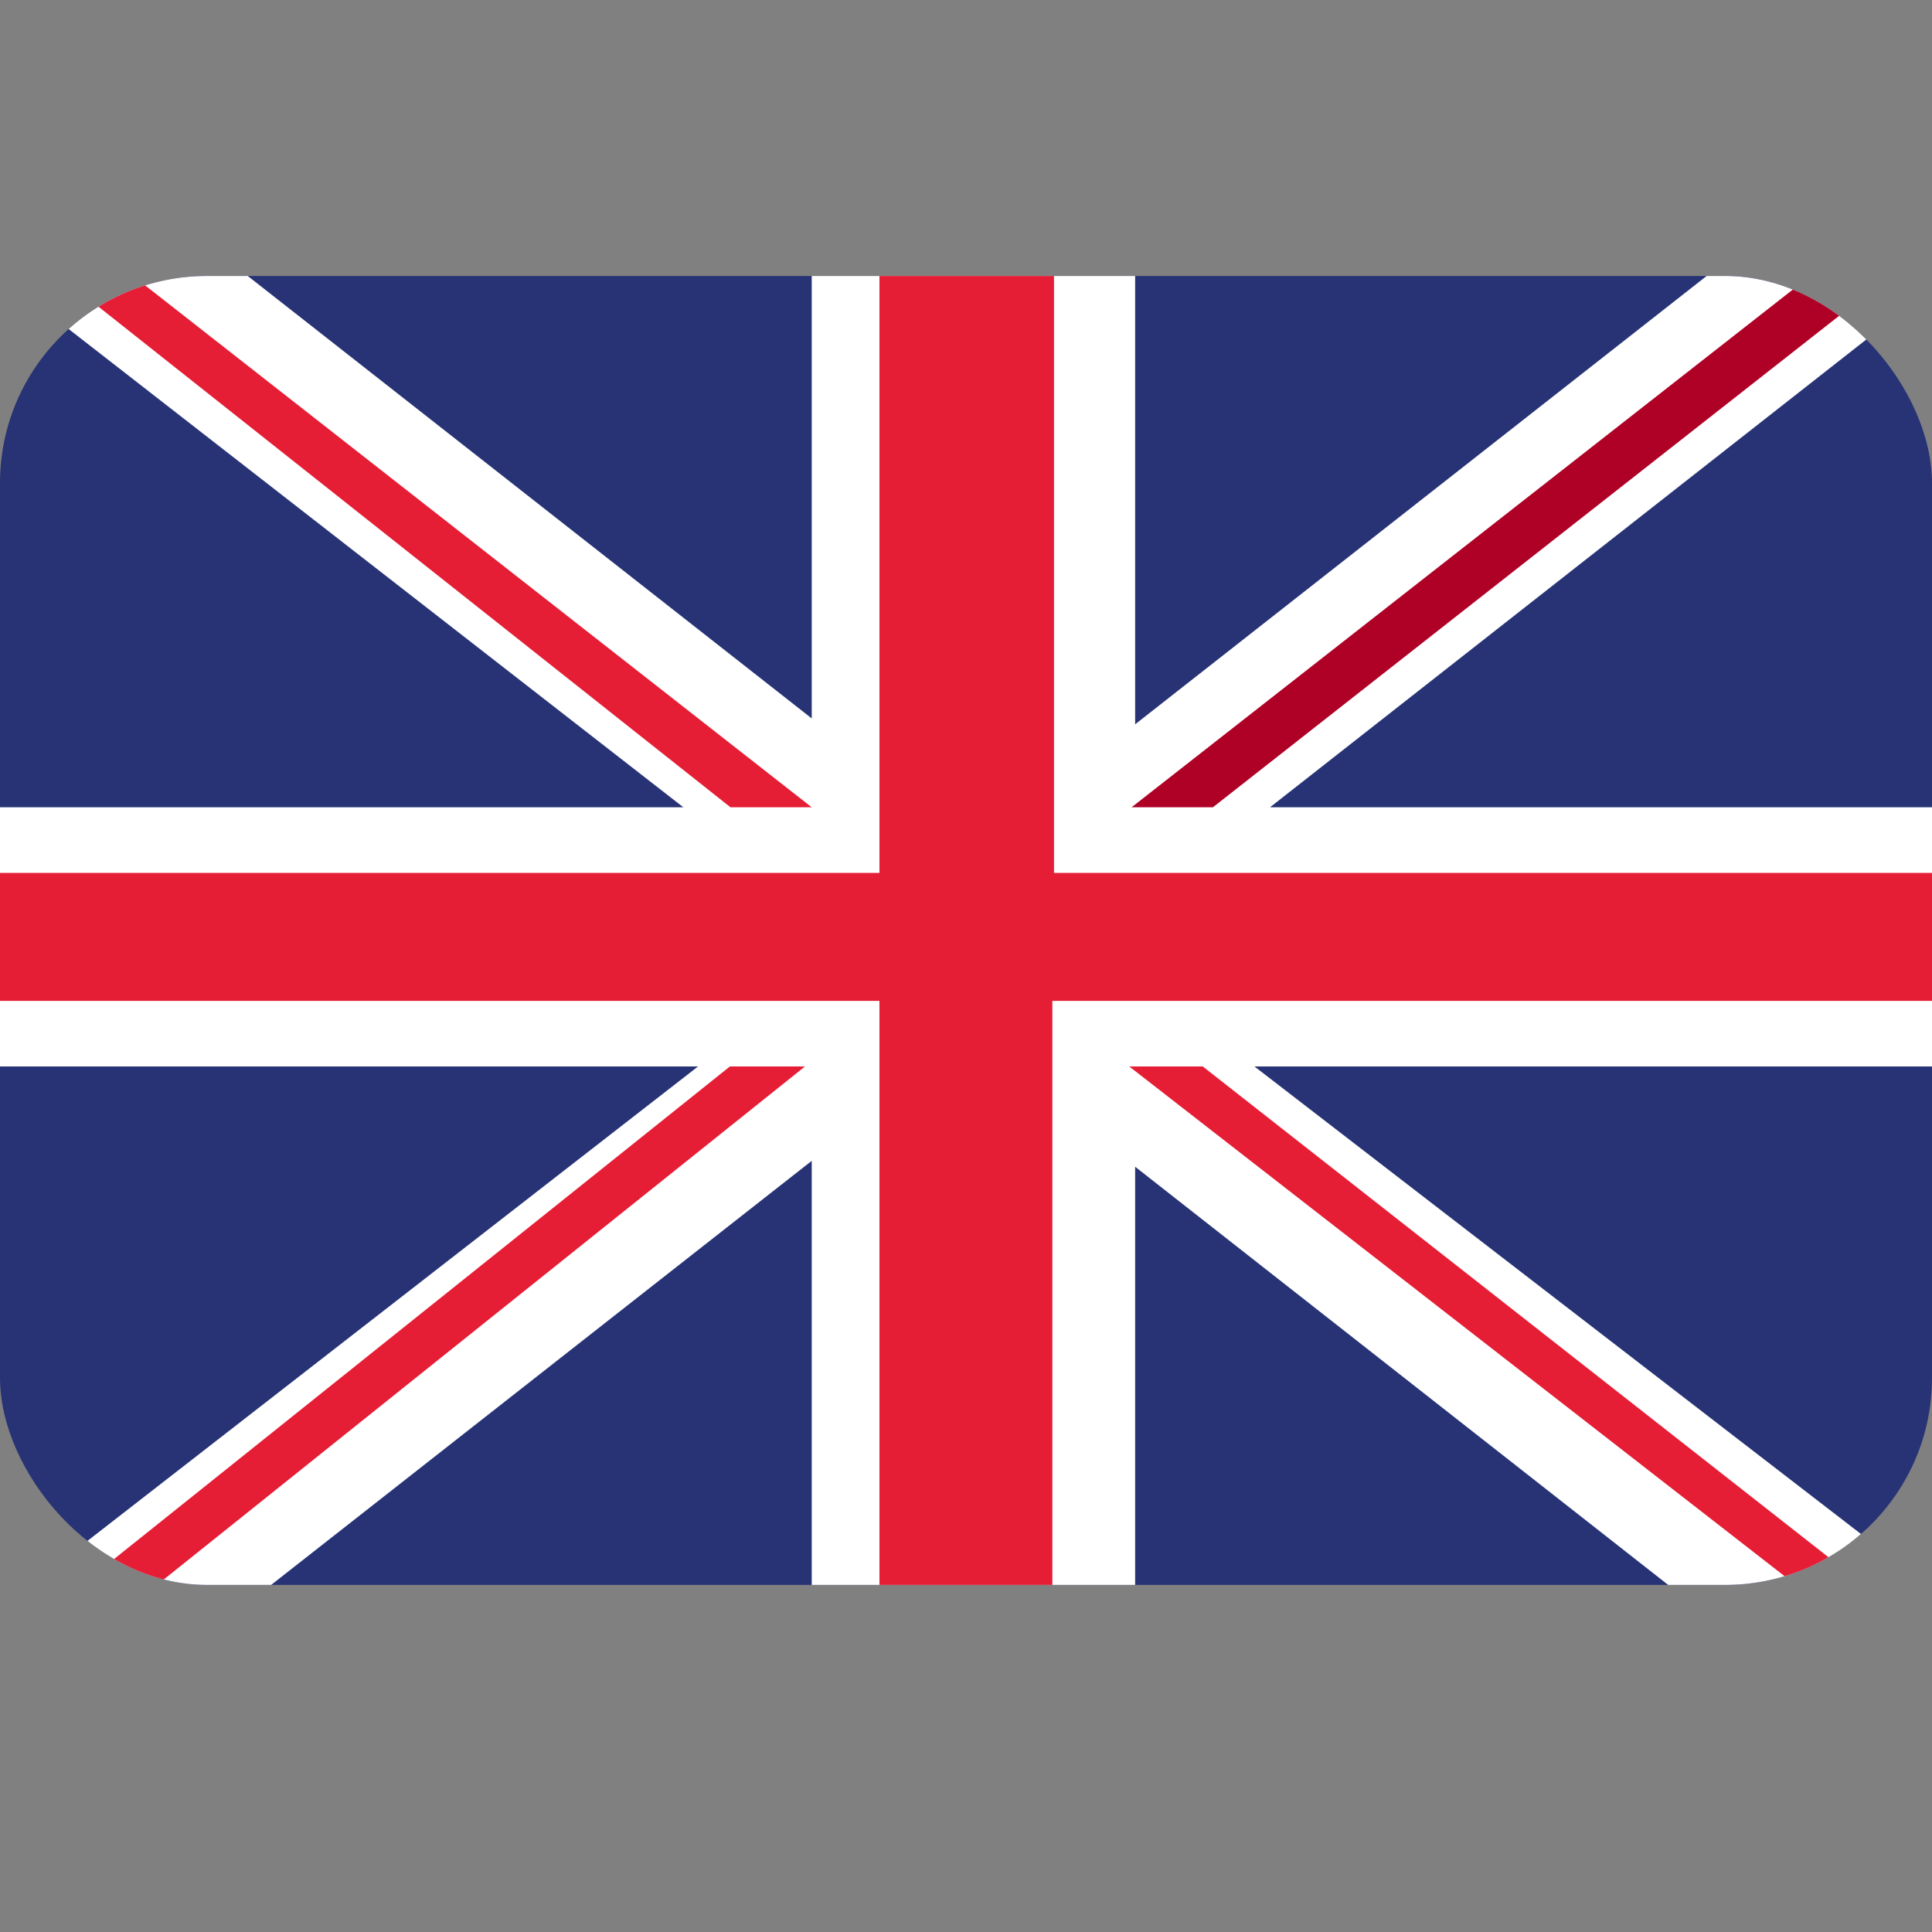 <svg width="20" height="20" viewBox="0 0 20 20" fill="none" xmlns="http://www.w3.org/2000/svg">
<rect x="0" y="0" width="20" height="20" fill="#808080" stroke="none"/>
<g clip-path="url(#clip0)">
<g clip-path="url(#clip1)">
<path d="M22.724 2.857H1.944C-0.625 2.857 1.944 2.857 -2.727 2.857V16.603H22.724V2.857Z" fill="#273375"/>
<path d="M22.726 9.036V8.357H13.147L20.158 2.857H17.667L11.751 7.498V2.857H8.403V7.437L2.565 2.857H1.942C1.398 2.857 1.419 2.857 0.005 2.857L7.074 8.357H-2.712V8.475V8.956V9.036V10.361V11.04V11.04H7.226L-0.004 16.658H2.487L8.403 12.017V16.658H11.751V12.078L17.589 16.658H20.274L12.986 11.04H22.717V11.04H22.726V10.361H22.717V9.036H22.726Z" fill="white"/>
<path d="M10.911 9.036V9.025V8.357V2.857H9.104V8.357V9.017V9.036H-2.712V10.361H8.403H9.104V10.422V11.04V16.658H10.894V11.04V10.422V10.361H22.717V9.036H10.911Z" fill="#E51D35"/>
<path d="M7.562 8.357H8.403L1.378 2.857C0.948 2.857 0.948 2.857 0.618 2.857L7.562 8.357Z" fill="#E51D35"/>
<path d="M11.69 11.04L18.913 16.658H19.614L12.451 11.04H11.69Z" fill="#E51D35"/>
<path d="M0.532 16.658H1.311L8.333 11.04H7.556L0.532 16.658Z" fill="#E51D35"/>
<path d="M19.564 2.857C19.564 2.857 18.852 2.858 18.739 2.857L11.714 8.357H12.556L19.564 2.857Z" fill="#AF0026"/>
</g>
</g>
<defs>
<clipPath id="clip0">
<rect width="20" height="20" fill="white"/>
</clipPath>
<clipPath id="clip1">
<rect y="2.857" width="20" height="13.55" rx="2.143" fill="white"/>
</clipPath>
</defs>
</svg>
